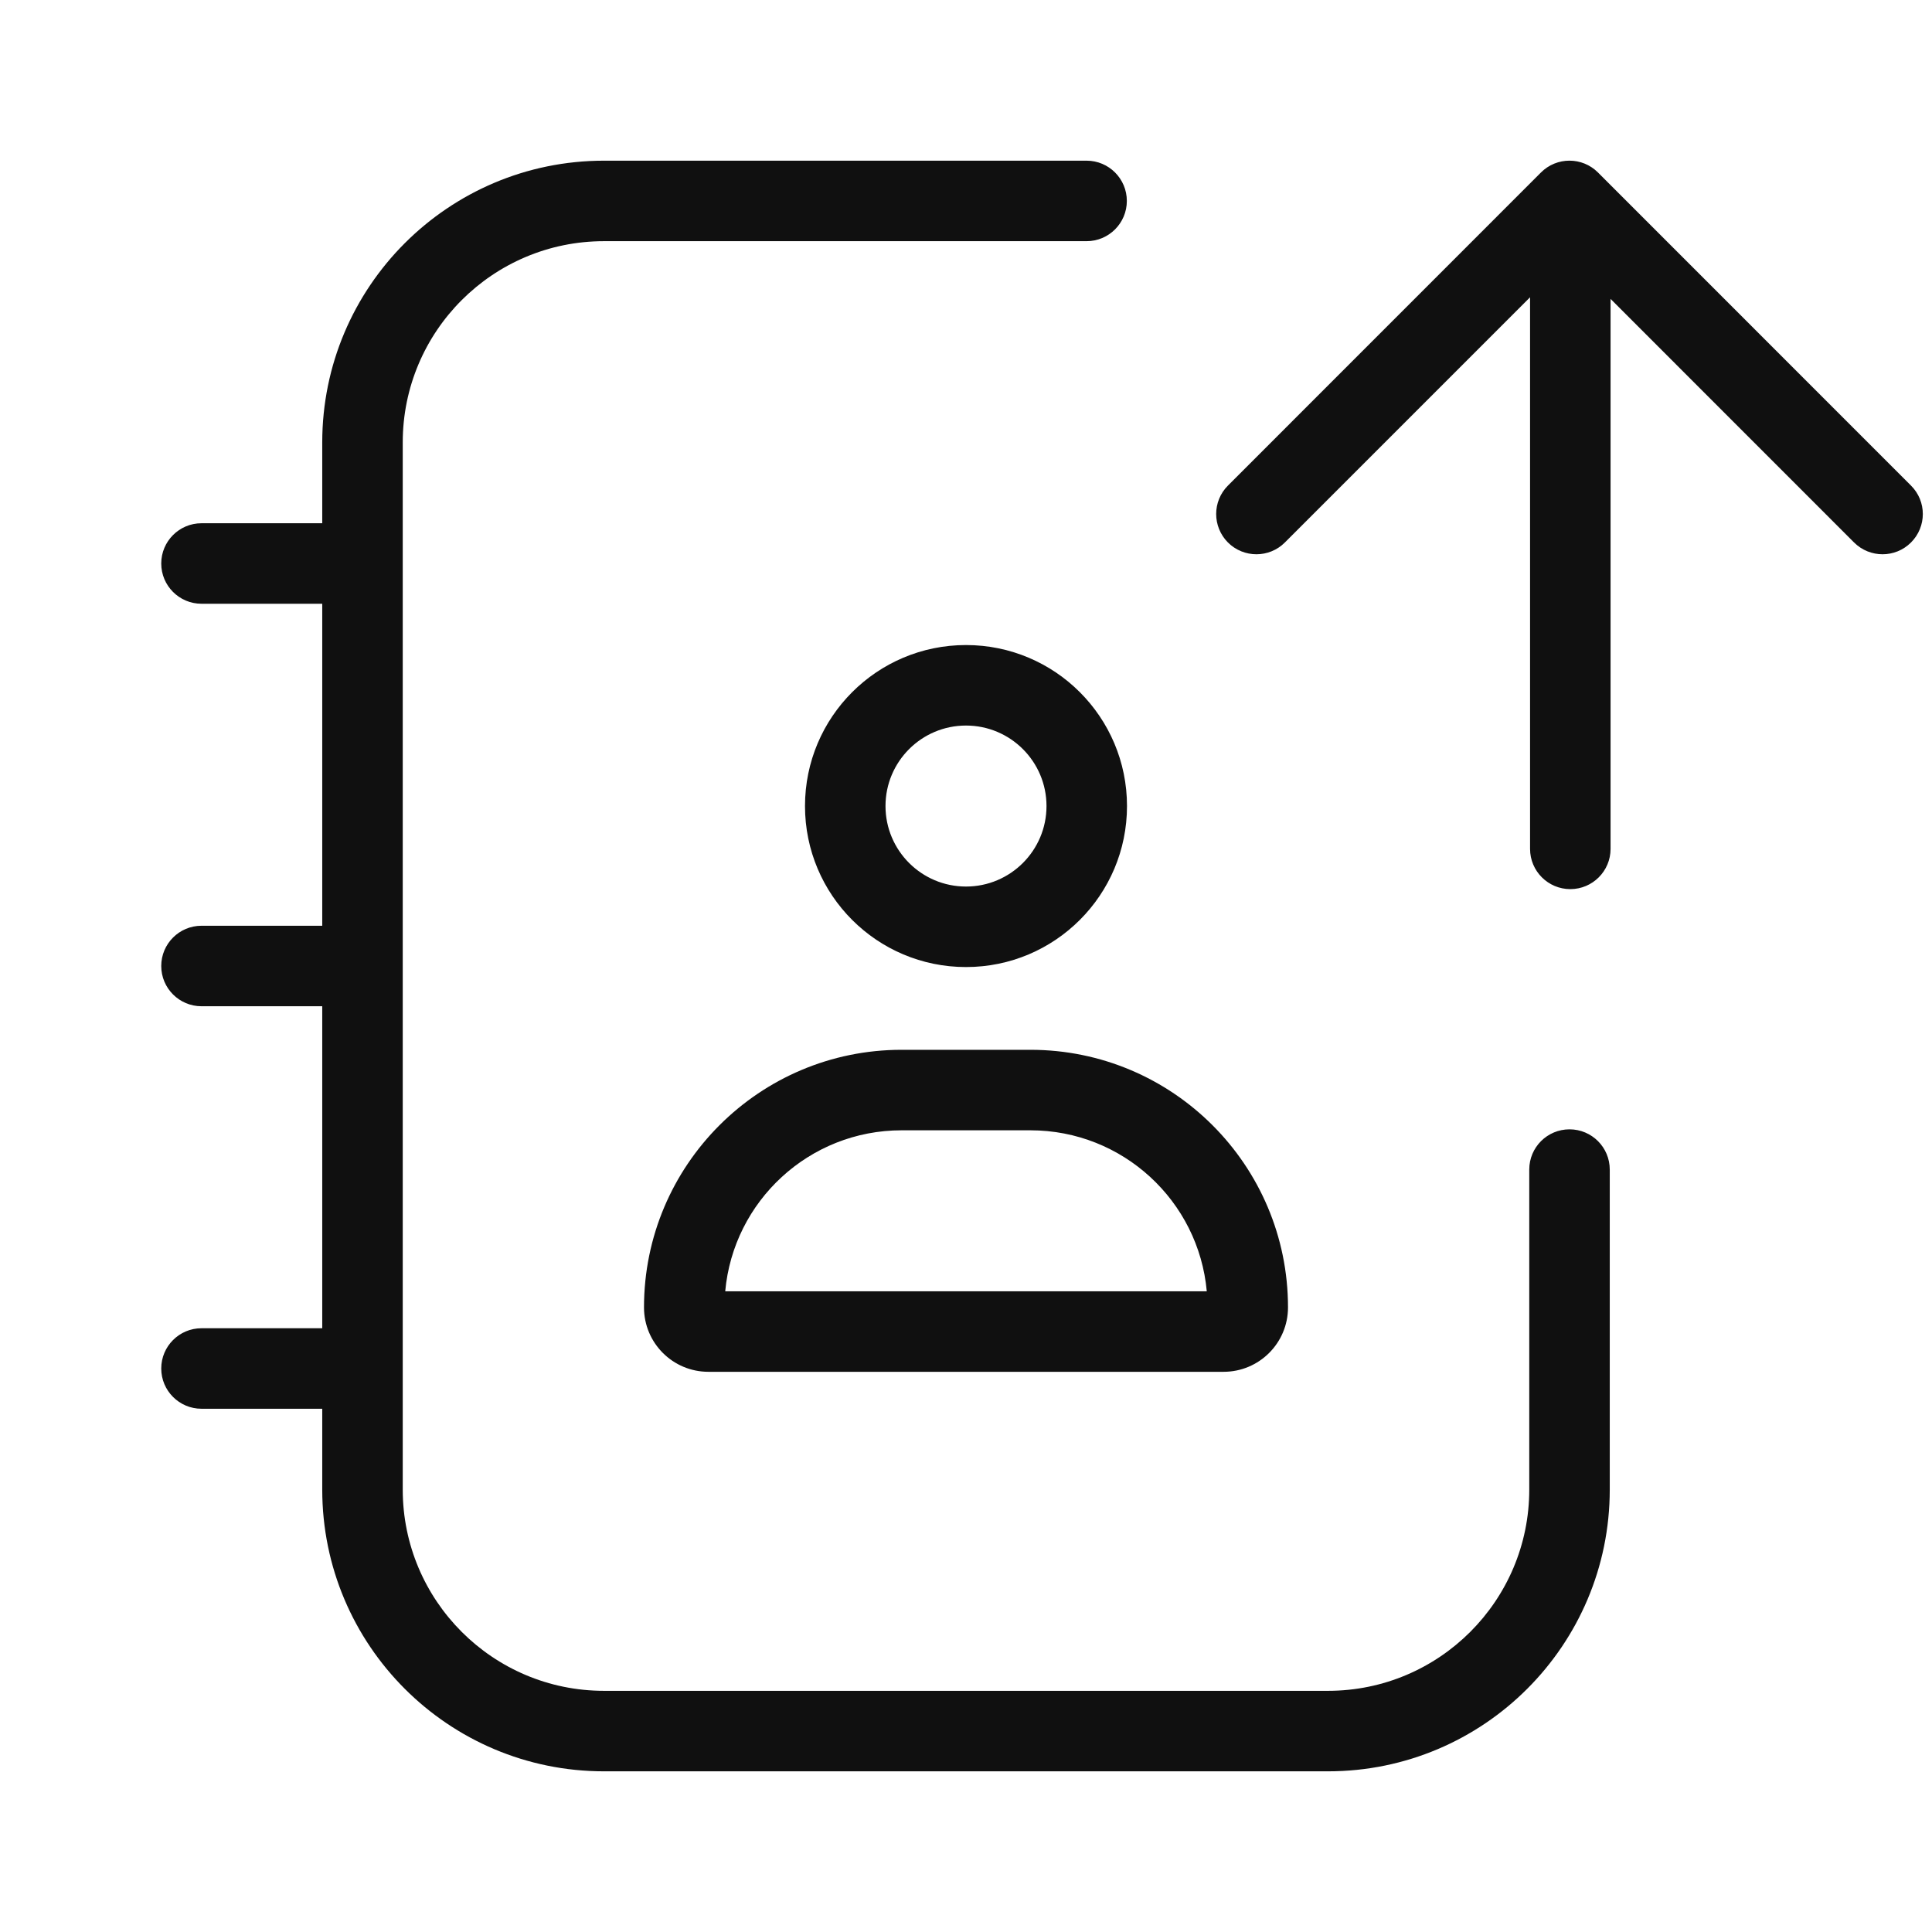 <svg width="24" height="24" viewBox="0 0 24 24" fill="none" xmlns="http://www.w3.org/2000/svg">
<path fill-rule="evenodd" clip-rule="evenodd" d="M5.003 5.496C5.003 4.115 6.123 2.996 7.503 2.996H13.498C13.774 2.996 13.998 2.772 13.998 2.496C13.998 2.22 13.774 1.996 13.498 1.996H7.503C5.57 1.996 4.003 3.563 4.003 5.496V6.5H2.503C2.227 6.5 2.003 6.724 2.003 7C2.003 7.276 2.227 7.5 2.503 7.5H4.003V11.5H2.503C2.227 11.5 2.003 11.724 2.003 12C2.003 12.276 2.227 12.5 2.503 12.5H4.003V16.5H2.503C2.227 16.5 2.003 16.724 2.003 17C2.003 17.276 2.227 17.5 2.503 17.5H4.003V18.504C4.003 20.437 5.57 22.004 7.503 22.004H16.497C18.43 22.004 19.997 20.437 19.997 18.504V14.529C19.997 14.252 19.773 14.029 19.497 14.029C19.221 14.029 18.997 14.252 18.997 14.529V18.504C18.997 19.884 17.877 21.004 16.497 21.004H7.503C6.123 21.004 5.003 19.884 5.003 18.504V17V12V7V5.496ZM15.961 6.739L19.007 3.693V10.545C19.007 10.821 19.231 11.045 19.507 11.045C19.783 11.045 20.007 10.821 20.007 10.545V3.713L23.032 6.739C23.228 6.934 23.544 6.934 23.739 6.739C23.935 6.543 23.935 6.227 23.739 6.032L19.85 2.142C19.655 1.947 19.338 1.947 19.143 2.142L15.254 6.032C15.059 6.227 15.059 6.543 15.254 6.739C15.45 6.934 15.766 6.934 15.961 6.739ZM12 11.013C12.552 11.013 13 10.565 13 10.013C13 9.461 12.552 9.013 12 9.013C11.448 9.013 11 9.461 11 10.013C11 10.565 11.448 11.013 12 11.013ZM12 12.013C13.105 12.013 14 11.118 14 10.013C14 8.908 13.105 8.013 12 8.013C10.895 8.013 10 8.908 10 10.013C10 11.118 10.895 12.013 12 12.013ZM9.009 16.041C9.11 14.92 10.052 14.041 11.2 14.041H12.8C13.948 14.041 14.89 14.92 14.991 16.041H9.009ZM8 16.241C8 14.474 9.433 13.041 11.2 13.041H12.8C14.567 13.041 16 14.474 16 16.241C16 16.683 15.642 17.041 15.2 17.041H8.8C8.358 17.041 8 16.683 8 16.241Z" fill="#101010"/>
</svg>
